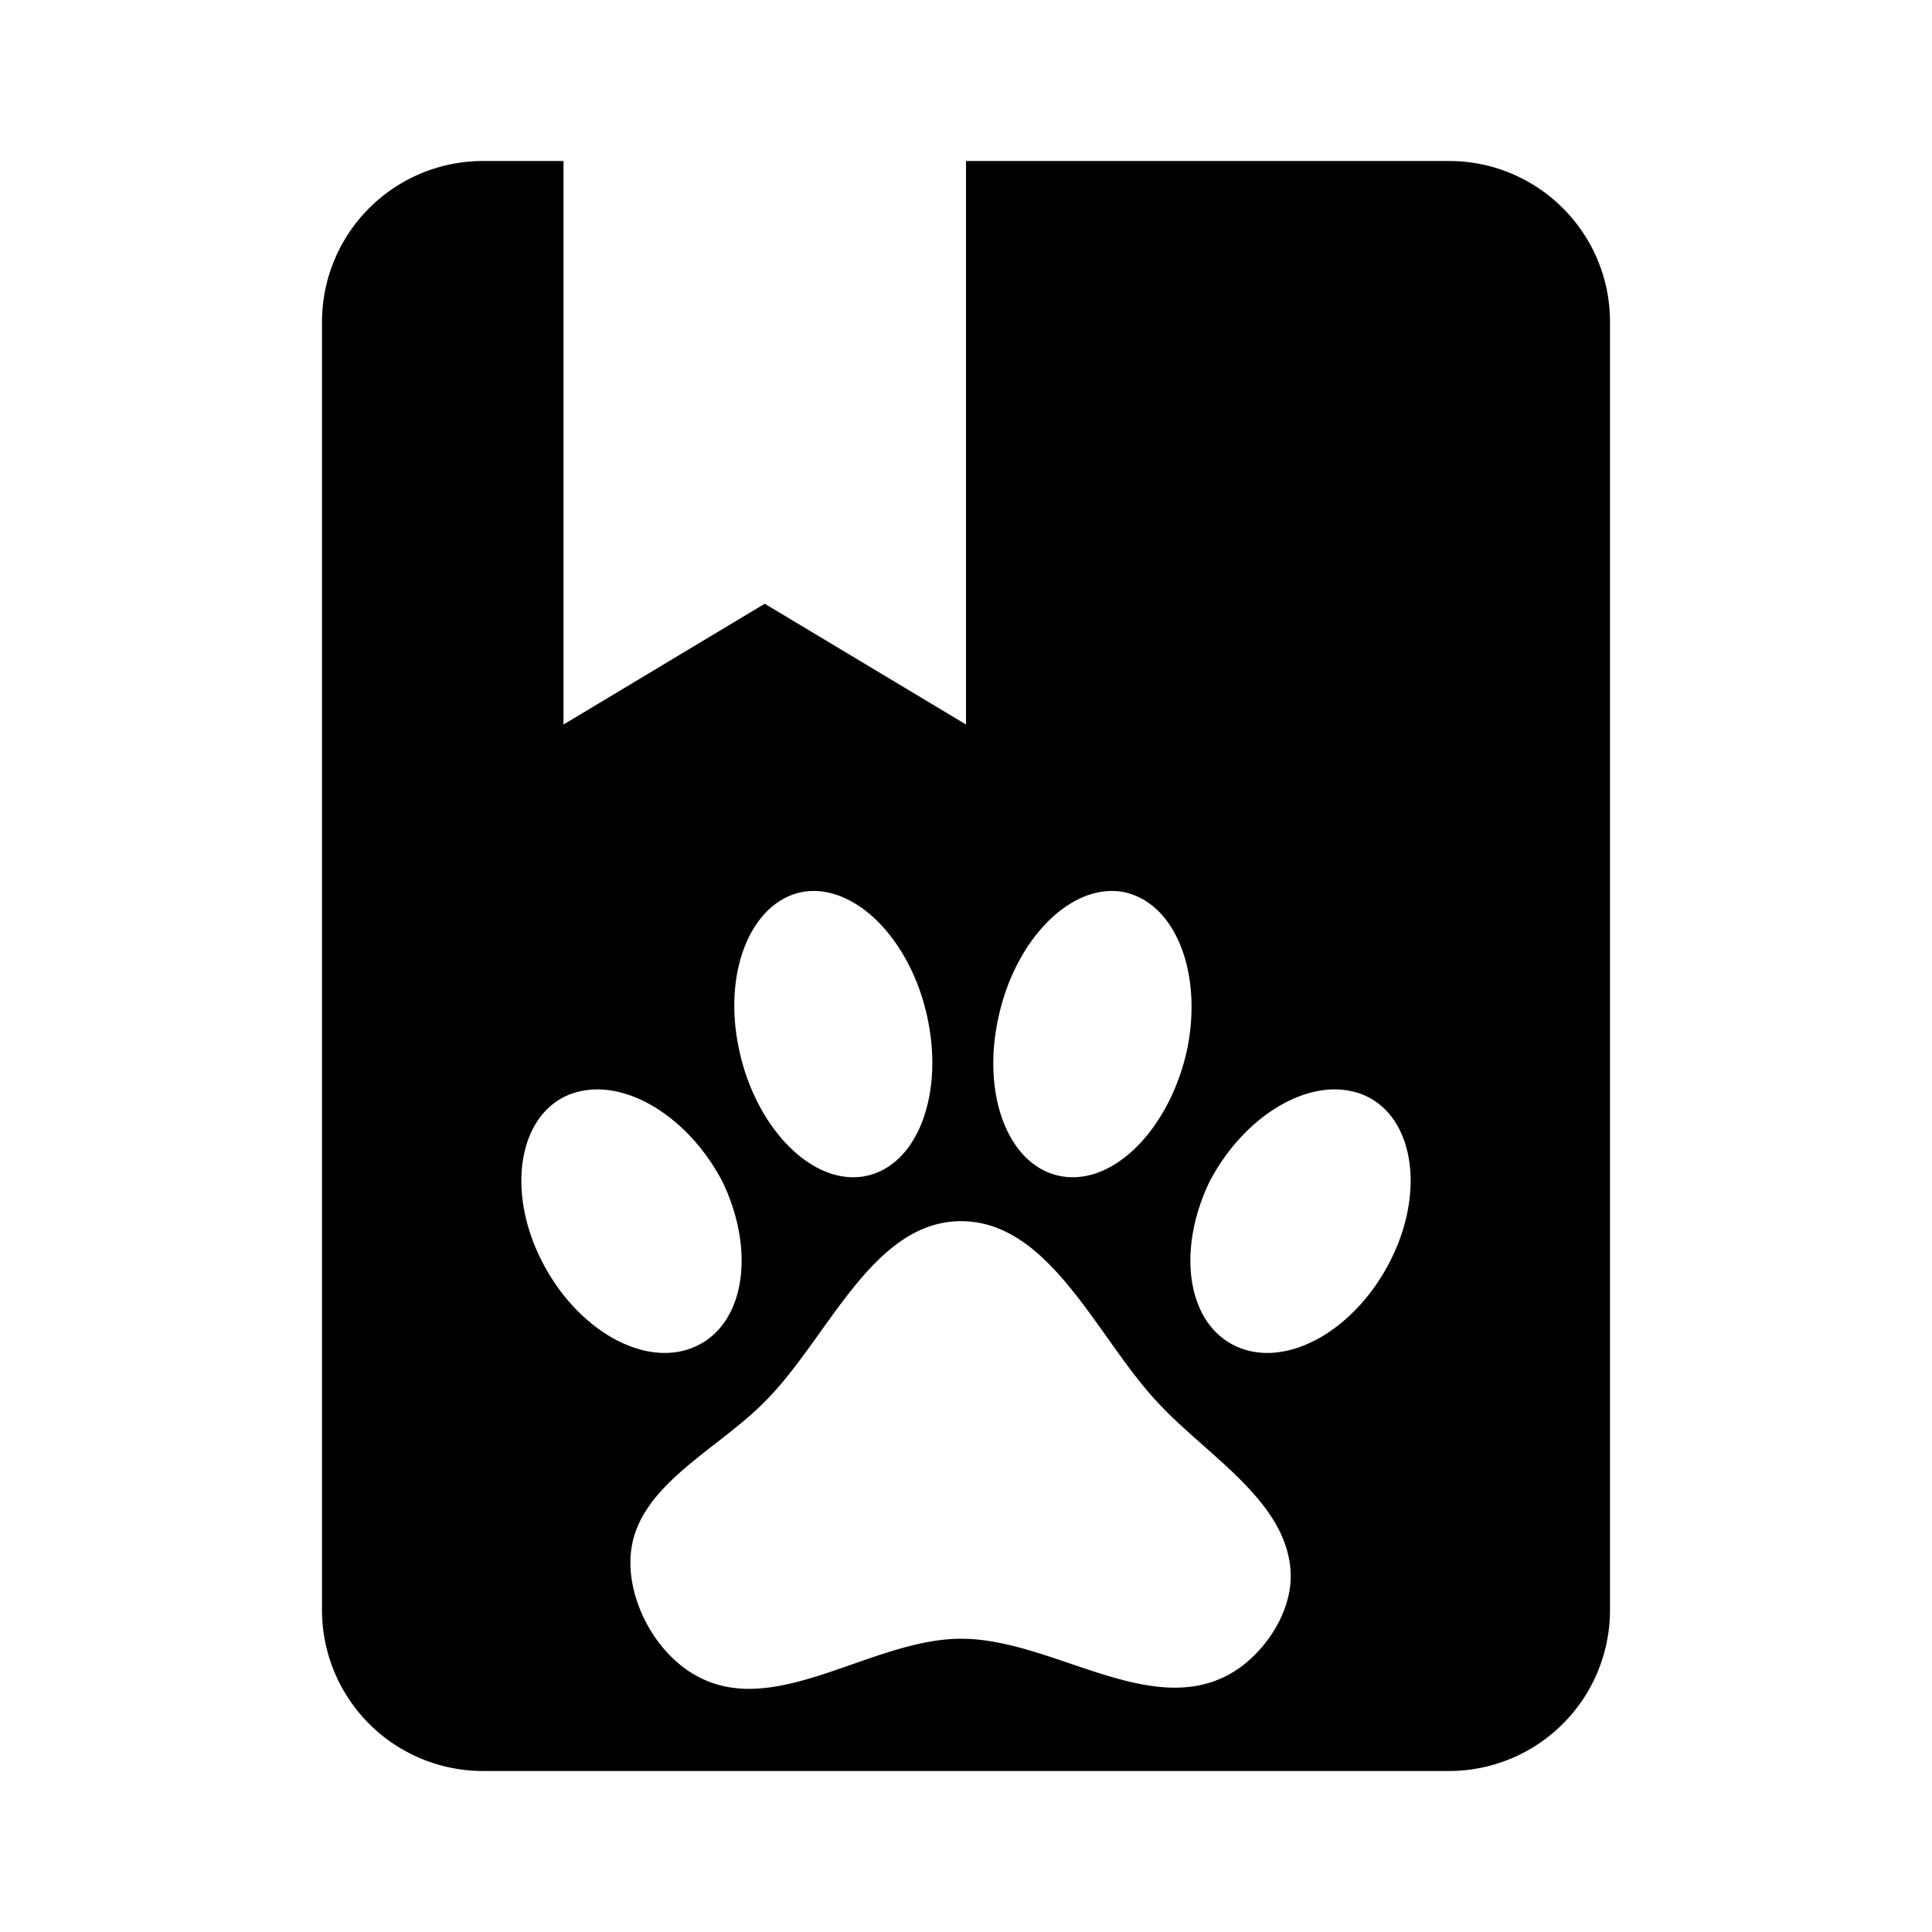 <?xml version="1.0" encoding="UTF-8" standalone="no"?>
<svg
   viewBox="0 0 24 24"
   version="1.1"
   id="svg1"
   sodipodi:docname="field_guide.svg"
   inkscape:version="1.4 (e7c3feb100, 2024-10-09)"
   xmlns:inkscape="http://www.inkscape.org/namespaces/inkscape"
   xmlns:sodipodi="http://sodipodi.sourceforge.net/DTD/sodipodi-0.dtd"
   xmlns="http://www.w3.org/2000/svg"
   xmlns:svg="http://www.w3.org/2000/svg">
  <defs
     id="defs1" />
  <sodipodi:namedview
     id="namedview1"
     pagecolor="#ffffff"
     bordercolor="#000000"
     borderopacity="0.25"
     inkscape:showpageshadow="2"
     inkscape:pageopacity="0.0"
     inkscape:pagecheckerboard="0"
     inkscape:deskcolor="#d1d1d1"
     inkscape:zoom="35.291667"
     inkscape:cx="12.014168"
     inkscape:cy="12"
     inkscape:window-width="2048"
     inkscape:window-height="1067"
     inkscape:window-x="0"
     inkscape:window-y="0"
     inkscape:window-maximized="1"
     inkscape:current-layer="svg1"
     showguides="true">
    <sodipodi:guide
       position="9.457,2.964"
       orientation="0,-1"
       id="guide1"
       inkscape:locked="false" />
    <sodipodi:guide
       position="10.764,13.006"
       orientation="0,-1"
       id="guide2"
       inkscape:locked="false" />
  </sodipodi:namedview>
  <path
     id="path1"
     d="M 6 2 A 2 2 0 0 0 4 4 L 4 20 A 2 2 0 0 0 6 22 L 18 22 A 2 2 0 0 0 20 20 L 20 4 C 20 2.89 19.1 2 18 2 L 12 2 L 12 9 L 9.5 7.5 L 7 9 L 7 2 L 6 2 z M 10.113 11.068 C 10.724 11.073 11.342 11.754 11.527 12.672 C 11.725 13.646 11.368 14.516 10.719 14.615 C 10.075 14.714 9.381 14.003 9.178 13.023 C 8.974 12.05 9.343 11.181 9.992 11.076 C 10.033 11.07 10.073 11.068 10.113 11.068 z M 13.805 11.068 C 13.845 11.068 13.886 11.07 13.926 11.076 C 14.58 11.181 14.943 12.05 14.75 13.023 C 14.541 14.003 13.854 14.714 13.205 14.615 C 12.55 14.516 12.193 13.646 12.396 12.672 C 12.582 11.754 13.198 11.073 13.805 11.068 z M 7.422 13.533 C 7.982 13.534 8.613 13.987 8.975 14.68 C 9.393 15.549 9.249 16.463 8.627 16.732 C 8.005 17.002 7.159 16.518 6.725 15.654 C 6.29 14.791 6.444 13.872 7.049 13.607 C 7.166 13.557 7.293 13.533 7.422 13.533 z M 16.578 13.533 C 16.707 13.533 16.834 13.557 16.951 13.607 C 17.556 13.872 17.71 14.791 17.275 15.654 C 16.841 16.518 15.995 17.002 15.373 16.732 C 14.751 16.463 14.607 15.549 15.025 14.68 C 15.387 13.987 16.018 13.534 16.578 13.533 z M 11.939 15.17 C 13.04 15.17 13.623 16.607 14.365 17.404 C 14.976 18.075 15.995 18.642 16.033 19.539 C 16.055 20.056 15.659 20.627 15.186 20.842 C 14.201 21.293 13.034 20.357 11.939 20.357 C 10.845 20.357 9.668 21.331 8.699 20.842 C 8.149 20.572 7.768 19.858 7.84 19.264 C 7.939 18.444 8.925 18.004 9.508 17.404 C 10.284 16.629 10.834 15.17 11.939 15.17 z " />
</svg>
